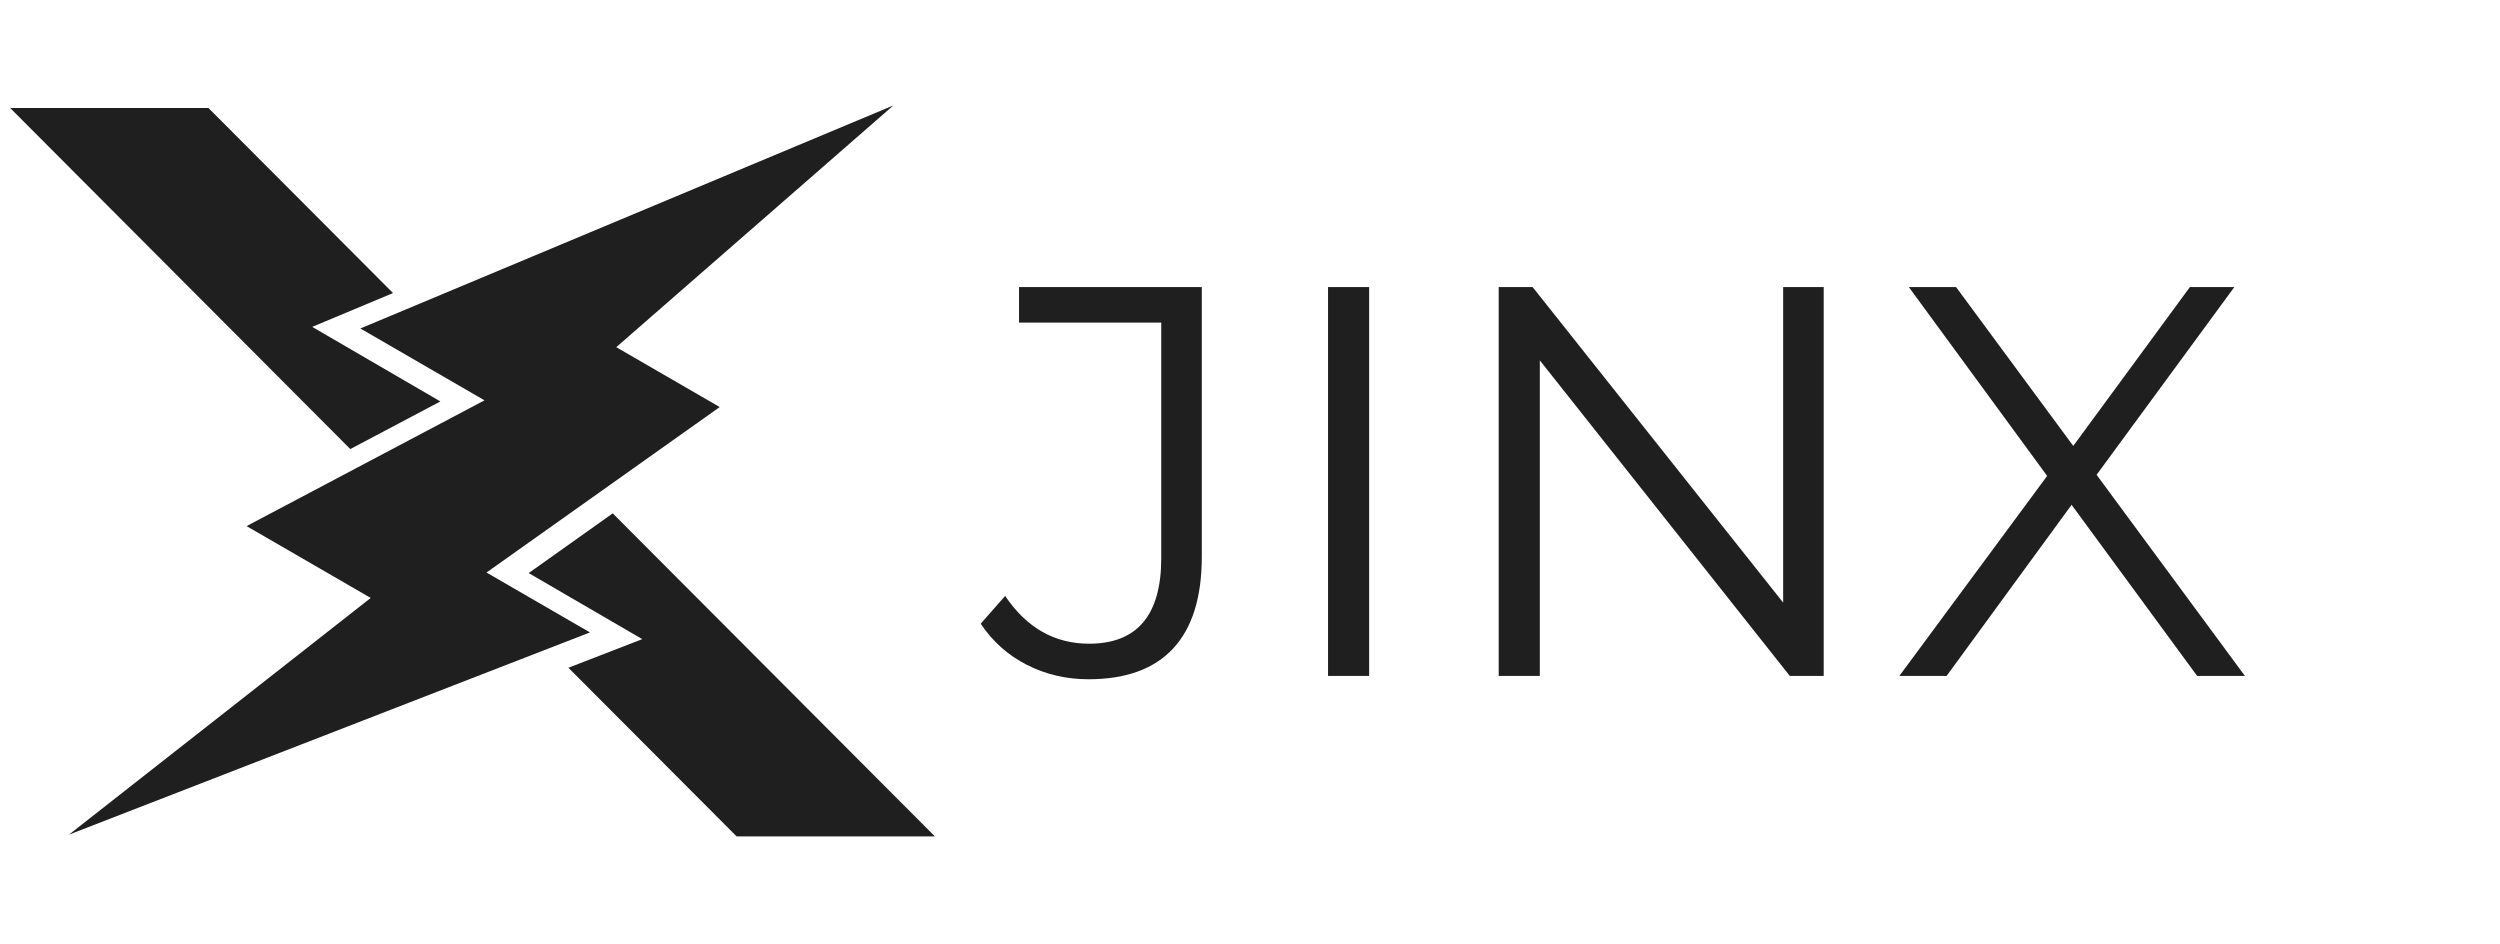 <?xml version="1.0" encoding="UTF-8"?>
<svg width="270px" height="102px" viewBox="0 0 270 102" version="1.1" xmlns="http://www.w3.org/2000/svg" xmlns:xlink="http://www.w3.org/1999/xlink">
    <!-- Generator: Sketch 64 (93537) - https://sketch.com -->
    <title>jinx</title>
    <desc>Created with Sketch.</desc>
    <g id="jinx" stroke="none" stroke-width="1" fill="none" fill-rule="evenodd">
        <g id="Group" transform="translate(1, -8)">
            <g id="Logo">
                <g id="Group-4">
                    <path d="M65.174,63.442 L99.969,98.331 L78.553,98.331 L60.388,80.117 L68.363,77.026 L56.098,69.893 L65.174,63.442 Z M95.485,19.386 L65.556,45.495 L76.728,51.962 L51.542,69.833 L62.714,76.301 L6.443,98.143 L39.037,72.579 L25.631,64.818 L51.326,51.236 L37.92,43.475 L95.485,19.386 Z M21.516,19.666 L41.447,39.651 L32.716,43.302 L46.56,51.355 L36.832,56.498 L0.1,19.666 L21.516,19.666 Z" id="Combined-Shape" fill="#1F1F20"></path>
                    <g id="Bitmap" transform="translate(6.349, 0)"></g>
                </g>
            </g>
        </g>
        <path d="M117.555,73.36 C121.595,73.36 124.645,72.25 126.705,70.03 C128.765,67.81 129.795,64.5 129.795,60.1 L129.795,60.1 L129.795,31 L110.055,31 L110.055,34.84 L125.415,34.84 L125.415,60.28 C125.415,66.44 122.815,69.52 117.615,69.52 C113.895,69.52 110.875,67.8 108.555,64.36 L108.555,64.36 L105.915,67.36 C107.195,69.28 108.855,70.76 110.895,71.8 C112.935,72.84 115.155,73.36 117.555,73.36 Z M147.868,73 L147.868,31 L143.428,31 L143.428,73 L147.868,73 Z M166.3,73 L166.3,38.92 L193.3,73 L196.96,73 L196.96,31 L192.58,31 L192.58,65.08 L165.52,31 L161.86,31 L161.86,73 L166.3,73 Z M210.232,73 L223.732,54.52 L237.292,73 L242.452,73 L226.432,51.28 L241.312,31 L236.512,31 L223.912,48.16 L211.252,31 L206.152,31 L221.092,51.4 L205.132,73 L210.232,73 Z" id="JINX" fill="#1F1F20" fill-rule="nonzero"></path>
    </g>
</svg>
